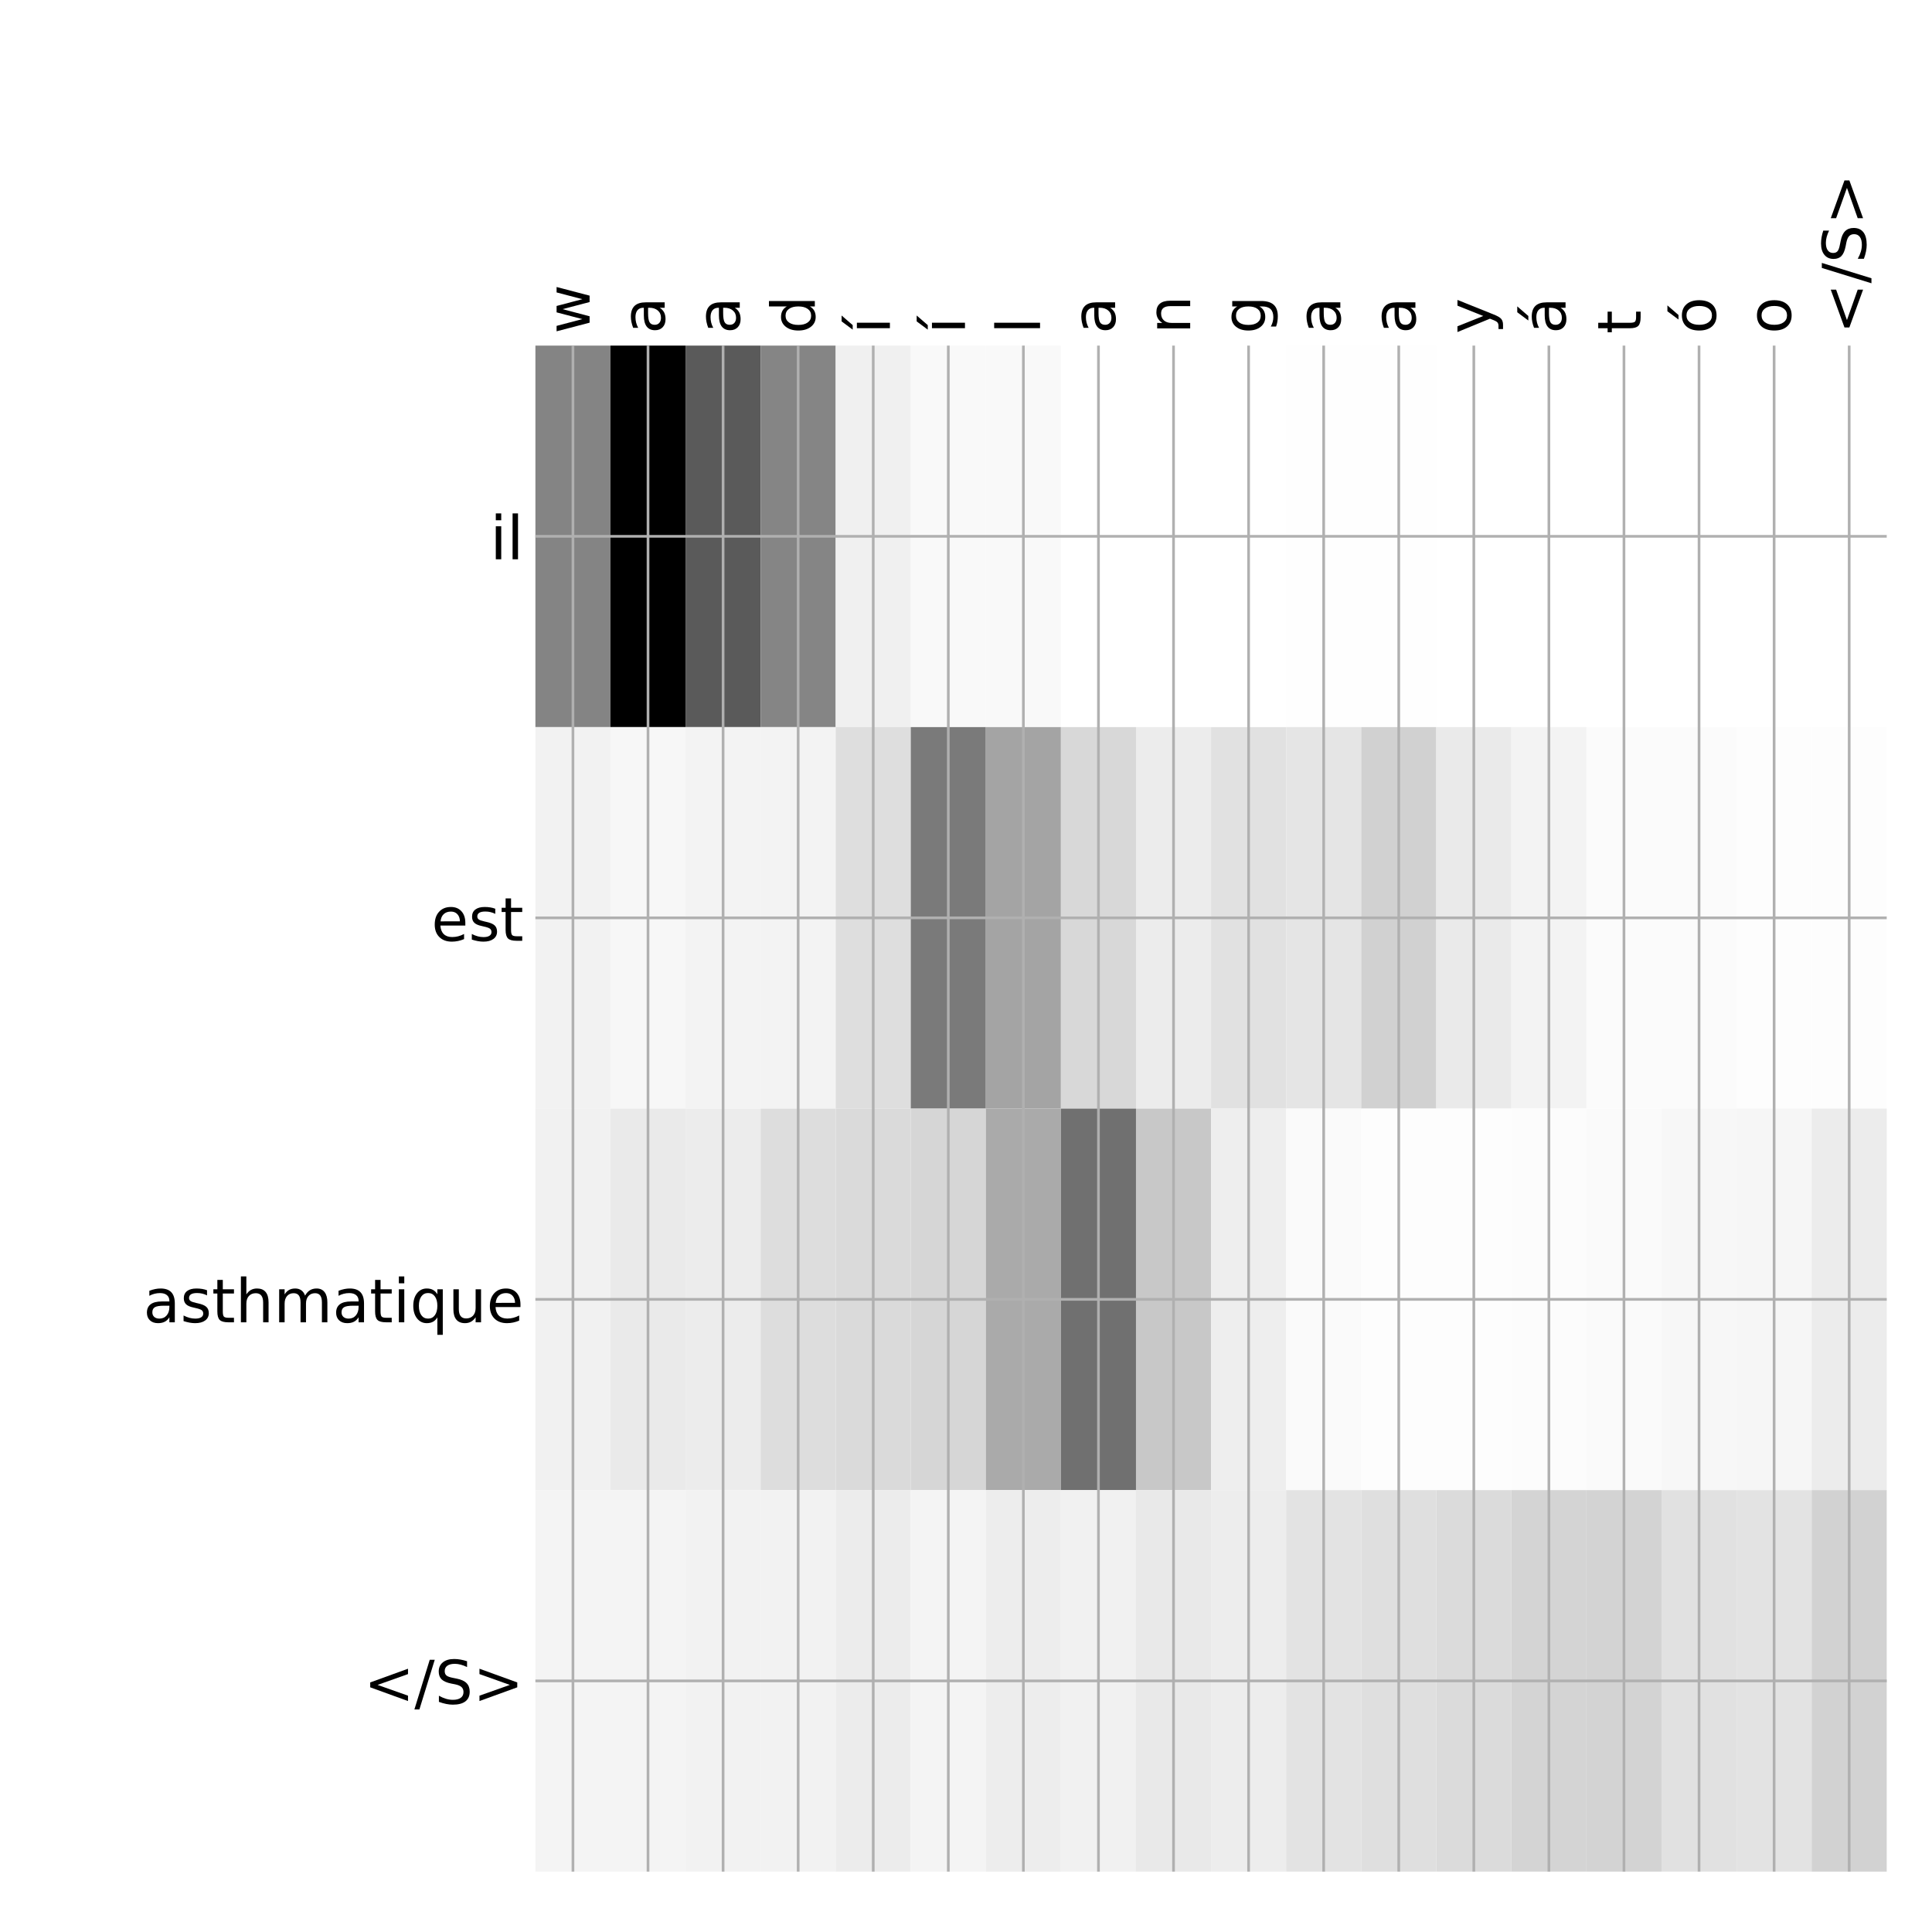 <?xml version="1.0" encoding="utf-8" standalone="no"?>
<!DOCTYPE svg PUBLIC "-//W3C//DTD SVG 1.1//EN"
  "http://www.w3.org/Graphics/SVG/1.1/DTD/svg11.dtd">
<!-- Created with matplotlib (http://matplotlib.org/) -->
<svg height="576pt" version="1.1" viewBox="0 0 576 576" width="576pt" xmlns="http://www.w3.org/2000/svg" xmlns:xlink="http://www.w3.org/1999/xlink">
 <defs>
  <style type="text/css">
*{stroke-linecap:butt;stroke-linejoin:round;}
  </style>
 </defs>
 <g id="figure_1">
  <g id="patch_1">
   <path d="M 0 576 
L 576 576 
L 576 0 
L 0 0 
z
" style="fill:#ffffff;"/>
  </g>
  <g id="axes_1">
   <g id="PolyCollection_1">
    <path clip-path="url(#p2ab6d0aa4f)" d="M 159.625 103.033 
L 159.625 216.775 
L 182.007 216.775 
L 182.007 103.033 
L 159.625 103.033 
z
" style="fill:#848484;"/>
    <path clip-path="url(#p2ab6d0aa4f)" d="M 182.007 103.033 
L 182.007 216.775 
L 204.389 216.775 
L 204.389 103.033 
L 182.007 103.033 
z
"/>
    <path clip-path="url(#p2ab6d0aa4f)" d="M 204.389 103.033 
L 204.389 216.775 
L 226.771 216.775 
L 226.771 103.033 
L 204.389 103.033 
z
" style="fill:#5a5a5a;"/>
    <path clip-path="url(#p2ab6d0aa4f)" d="M 226.771 103.033 
L 226.771 216.775 
L 249.153 216.775 
L 249.153 103.033 
L 226.771 103.033 
z
" style="fill:#858585;"/>
    <path clip-path="url(#p2ab6d0aa4f)" d="M 249.153 103.033 
L 249.153 216.775 
L 271.535 216.775 
L 271.535 103.033 
L 249.153 103.033 
z
" style="fill:#f0f0f0;"/>
    <path clip-path="url(#p2ab6d0aa4f)" d="M 271.535 103.033 
L 271.535 216.775 
L 293.917 216.775 
L 293.917 103.033 
L 271.535 103.033 
z
" style="fill:#f9f9f9;"/>
    <path clip-path="url(#p2ab6d0aa4f)" d="M 293.917 103.033 
L 293.917 216.775 
L 316.299 216.775 
L 316.299 103.033 
L 293.917 103.033 
z
" style="fill:#f9f9f9;"/>
    <path clip-path="url(#p2ab6d0aa4f)" d="M 316.299 103.033 
L 316.299 216.775 
L 338.681 216.775 
L 338.681 103.033 
L 316.299 103.033 
z
" style="fill:#ffffff;"/>
    <path clip-path="url(#p2ab6d0aa4f)" d="M 338.681 103.033 
L 338.681 216.775 
L 361.062 216.775 
L 361.062 103.033 
L 338.681 103.033 
z
" style="fill:#ffffff;"/>
    <path clip-path="url(#p2ab6d0aa4f)" d="M 361.062 103.033 
L 361.062 216.775 
L 383.444 216.775 
L 383.444 103.033 
L 361.062 103.033 
z
" style="fill:#ffffff;"/>
    <path clip-path="url(#p2ab6d0aa4f)" d="M 383.444 103.033 
L 383.444 216.775 
L 405.826 216.775 
L 405.826 103.033 
L 383.444 103.033 
z
" style="fill:#fefefe;"/>
    <path clip-path="url(#p2ab6d0aa4f)" d="M 405.826 103.033 
L 405.826 216.775 
L 428.208 216.775 
L 428.208 103.033 
L 405.826 103.033 
z
" style="fill:#fefefe;"/>
    <path clip-path="url(#p2ab6d0aa4f)" d="M 428.208 103.033 
L 428.208 216.775 
L 450.59 216.775 
L 450.59 103.033 
L 428.208 103.033 
z
" style="fill:#ffffff;"/>
    <path clip-path="url(#p2ab6d0aa4f)" d="M 450.59 103.033 
L 450.59 216.775 
L 472.972 216.775 
L 472.972 103.033 
L 450.59 103.033 
z
" style="fill:#ffffff;"/>
    <path clip-path="url(#p2ab6d0aa4f)" d="M 472.972 103.033 
L 472.972 216.775 
L 495.354 216.775 
L 495.354 103.033 
L 472.972 103.033 
z
" style="fill:#ffffff;"/>
    <path clip-path="url(#p2ab6d0aa4f)" d="M 495.354 103.033 
L 495.354 216.775 
L 517.736 216.775 
L 517.736 103.033 
L 495.354 103.033 
z
" style="fill:#ffffff;"/>
    <path clip-path="url(#p2ab6d0aa4f)" d="M 517.736 103.033 
L 517.736 216.775 
L 540.118 216.775 
L 540.118 103.033 
L 517.736 103.033 
z
" style="fill:#ffffff;"/>
    <path clip-path="url(#p2ab6d0aa4f)" d="M 540.118 103.033 
L 540.118 216.775 
L 562.5 216.775 
L 562.5 103.033 
L 540.118 103.033 
z
" style="fill:#ffffff;"/>
    <path clip-path="url(#p2ab6d0aa4f)" d="M 159.625 216.775 
L 159.625 330.517 
L 182.007 330.517 
L 182.007 216.775 
L 159.625 216.775 
z
" style="fill:#f2f2f2;"/>
    <path clip-path="url(#p2ab6d0aa4f)" d="M 182.007 216.775 
L 182.007 330.517 
L 204.389 330.517 
L 204.389 216.775 
L 182.007 216.775 
z
" style="fill:#f7f7f7;"/>
    <path clip-path="url(#p2ab6d0aa4f)" d="M 204.389 216.775 
L 204.389 330.517 
L 226.771 330.517 
L 226.771 216.775 
L 204.389 216.775 
z
" style="fill:#f3f3f3;"/>
    <path clip-path="url(#p2ab6d0aa4f)" d="M 226.771 216.775 
L 226.771 330.517 
L 249.153 330.517 
L 249.153 216.775 
L 226.771 216.775 
z
" style="fill:#f3f3f3;"/>
    <path clip-path="url(#p2ab6d0aa4f)" d="M 249.153 216.775 
L 249.153 330.517 
L 271.535 330.517 
L 271.535 216.775 
L 249.153 216.775 
z
" style="fill:#dedede;"/>
    <path clip-path="url(#p2ab6d0aa4f)" d="M 271.535 216.775 
L 271.535 330.517 
L 293.917 330.517 
L 293.917 216.775 
L 271.535 216.775 
z
" style="fill:#7a7a7a;"/>
    <path clip-path="url(#p2ab6d0aa4f)" d="M 293.917 216.775 
L 293.917 330.517 
L 316.299 330.517 
L 316.299 216.775 
L 293.917 216.775 
z
" style="fill:#a4a4a4;"/>
    <path clip-path="url(#p2ab6d0aa4f)" d="M 316.299 216.775 
L 316.299 330.517 
L 338.681 330.517 
L 338.681 216.775 
L 316.299 216.775 
z
" style="fill:#d8d8d8;"/>
    <path clip-path="url(#p2ab6d0aa4f)" d="M 338.681 216.775 
L 338.681 330.517 
L 361.062 330.517 
L 361.062 216.775 
L 338.681 216.775 
z
" style="fill:#ececec;"/>
    <path clip-path="url(#p2ab6d0aa4f)" d="M 361.062 216.775 
L 361.062 330.517 
L 383.444 330.517 
L 383.444 216.775 
L 361.062 216.775 
z
" style="fill:#e1e1e1;"/>
    <path clip-path="url(#p2ab6d0aa4f)" d="M 383.444 216.775 
L 383.444 330.517 
L 405.826 330.517 
L 405.826 216.775 
L 383.444 216.775 
z
" style="fill:#e5e5e5;"/>
    <path clip-path="url(#p2ab6d0aa4f)" d="M 405.826 216.775 
L 405.826 330.517 
L 428.208 330.517 
L 428.208 216.775 
L 405.826 216.775 
z
" style="fill:#d1d1d1;"/>
    <path clip-path="url(#p2ab6d0aa4f)" d="M 428.208 216.775 
L 428.208 330.517 
L 450.59 330.517 
L 450.59 216.775 
L 428.208 216.775 
z
" style="fill:#eaeaea;"/>
    <path clip-path="url(#p2ab6d0aa4f)" d="M 450.59 216.775 
L 450.59 330.517 
L 472.972 330.517 
L 472.972 216.775 
L 450.59 216.775 
z
" style="fill:#f3f3f3;"/>
    <path clip-path="url(#p2ab6d0aa4f)" d="M 472.972 216.775 
L 472.972 330.517 
L 495.354 330.517 
L 495.354 216.775 
L 472.972 216.775 
z
" style="fill:#fbfbfb;"/>
    <path clip-path="url(#p2ab6d0aa4f)" d="M 495.354 216.775 
L 495.354 330.517 
L 517.736 330.517 
L 517.736 216.775 
L 495.354 216.775 
z
" style="fill:#fbfbfb;"/>
    <path clip-path="url(#p2ab6d0aa4f)" d="M 517.736 216.775 
L 517.736 330.517 
L 540.118 330.517 
L 540.118 216.775 
L 517.736 216.775 
z
" style="fill:#fdfdfd;"/>
    <path clip-path="url(#p2ab6d0aa4f)" d="M 540.118 216.775 
L 540.118 330.517 
L 562.5 330.517 
L 562.5 216.775 
L 540.118 216.775 
z
" style="fill:#fdfdfd;"/>
    <path clip-path="url(#p2ab6d0aa4f)" d="M 159.625 330.517 
L 159.625 444.258 
L 182.007 444.258 
L 182.007 330.517 
L 159.625 330.517 
z
" style="fill:#f1f1f1;"/>
    <path clip-path="url(#p2ab6d0aa4f)" d="M 182.007 330.517 
L 182.007 444.258 
L 204.389 444.258 
L 204.389 330.517 
L 182.007 330.517 
z
" style="fill:#eaeaea;"/>
    <path clip-path="url(#p2ab6d0aa4f)" d="M 204.389 330.517 
L 204.389 444.258 
L 226.771 444.258 
L 226.771 330.517 
L 204.389 330.517 
z
" style="fill:#ececec;"/>
    <path clip-path="url(#p2ab6d0aa4f)" d="M 226.771 330.517 
L 226.771 444.258 
L 249.153 444.258 
L 249.153 330.517 
L 226.771 330.517 
z
" style="fill:#dddddd;"/>
    <path clip-path="url(#p2ab6d0aa4f)" d="M 249.153 330.517 
L 249.153 444.258 
L 271.535 444.258 
L 271.535 330.517 
L 249.153 330.517 
z
" style="fill:#dadada;"/>
    <path clip-path="url(#p2ab6d0aa4f)" d="M 271.535 330.517 
L 271.535 444.258 
L 293.917 444.258 
L 293.917 330.517 
L 271.535 330.517 
z
" style="fill:#d6d6d6;"/>
    <path clip-path="url(#p2ab6d0aa4f)" d="M 293.917 330.517 
L 293.917 444.258 
L 316.299 444.258 
L 316.299 330.517 
L 293.917 330.517 
z
" style="fill:#aaaaaa;"/>
    <path clip-path="url(#p2ab6d0aa4f)" d="M 316.299 330.517 
L 316.299 444.258 
L 338.681 444.258 
L 338.681 330.517 
L 316.299 330.517 
z
" style="fill:#707070;"/>
    <path clip-path="url(#p2ab6d0aa4f)" d="M 338.681 330.517 
L 338.681 444.258 
L 361.062 444.258 
L 361.062 330.517 
L 338.681 330.517 
z
" style="fill:#c8c8c8;"/>
    <path clip-path="url(#p2ab6d0aa4f)" d="M 361.062 330.517 
L 361.062 444.258 
L 383.444 444.258 
L 383.444 330.517 
L 361.062 330.517 
z
" style="fill:#eeeeee;"/>
    <path clip-path="url(#p2ab6d0aa4f)" d="M 383.444 330.517 
L 383.444 444.258 
L 405.826 444.258 
L 405.826 330.517 
L 383.444 330.517 
z
" style="fill:#fafafa;"/>
    <path clip-path="url(#p2ab6d0aa4f)" d="M 405.826 330.517 
L 405.826 444.258 
L 428.208 444.258 
L 428.208 330.517 
L 405.826 330.517 
z
" style="fill:#fdfdfd;"/>
    <path clip-path="url(#p2ab6d0aa4f)" d="M 428.208 330.517 
L 428.208 444.258 
L 450.59 444.258 
L 450.59 330.517 
L 428.208 330.517 
z
" style="fill:#fdfdfd;"/>
    <path clip-path="url(#p2ab6d0aa4f)" d="M 450.59 330.517 
L 450.59 444.258 
L 472.972 444.258 
L 472.972 330.517 
L 450.59 330.517 
z
" style="fill:#fcfcfc;"/>
    <path clip-path="url(#p2ab6d0aa4f)" d="M 472.972 330.517 
L 472.972 444.258 
L 495.354 444.258 
L 495.354 330.517 
L 472.972 330.517 
z
" style="fill:#fafafa;"/>
    <path clip-path="url(#p2ab6d0aa4f)" d="M 495.354 330.517 
L 495.354 444.258 
L 517.736 444.258 
L 517.736 330.517 
L 495.354 330.517 
z
" style="fill:#f7f7f7;"/>
    <path clip-path="url(#p2ab6d0aa4f)" d="M 517.736 330.517 
L 517.736 444.258 
L 540.118 444.258 
L 540.118 330.517 
L 517.736 330.517 
z
" style="fill:#f6f6f6;"/>
    <path clip-path="url(#p2ab6d0aa4f)" d="M 540.118 330.517 
L 540.118 444.258 
L 562.5 444.258 
L 562.5 330.517 
L 540.118 330.517 
z
" style="fill:#ececec;"/>
    <path clip-path="url(#p2ab6d0aa4f)" d="M 159.625 444.258 
L 159.625 558 
L 182.007 558 
L 182.007 444.258 
L 159.625 444.258 
z
" style="fill:#f4f4f4;"/>
    <path clip-path="url(#p2ab6d0aa4f)" d="M 182.007 444.258 
L 182.007 558 
L 204.389 558 
L 204.389 444.258 
L 182.007 444.258 
z
" style="fill:#f4f4f4;"/>
    <path clip-path="url(#p2ab6d0aa4f)" d="M 204.389 444.258 
L 204.389 558 
L 226.771 558 
L 226.771 444.258 
L 204.389 444.258 
z
" style="fill:#f2f2f2;"/>
    <path clip-path="url(#p2ab6d0aa4f)" d="M 226.771 444.258 
L 226.771 558 
L 249.153 558 
L 249.153 444.258 
L 226.771 444.258 
z
" style="fill:#f2f2f2;"/>
    <path clip-path="url(#p2ab6d0aa4f)" d="M 249.153 444.258 
L 249.153 558 
L 271.535 558 
L 271.535 444.258 
L 249.153 444.258 
z
" style="fill:#ececec;"/>
    <path clip-path="url(#p2ab6d0aa4f)" d="M 271.535 444.258 
L 271.535 558 
L 293.917 558 
L 293.917 444.258 
L 271.535 444.258 
z
" style="fill:#f4f4f4;"/>
    <path clip-path="url(#p2ab6d0aa4f)" d="M 293.917 444.258 
L 293.917 558 
L 316.299 558 
L 316.299 444.258 
L 293.917 444.258 
z
" style="fill:#ededed;"/>
    <path clip-path="url(#p2ab6d0aa4f)" d="M 316.299 444.258 
L 316.299 558 
L 338.681 558 
L 338.681 444.258 
L 316.299 444.258 
z
" style="fill:#f1f1f1;"/>
    <path clip-path="url(#p2ab6d0aa4f)" d="M 338.681 444.258 
L 338.681 558 
L 361.062 558 
L 361.062 444.258 
L 338.681 444.258 
z
" style="fill:#e9e9e9;"/>
    <path clip-path="url(#p2ab6d0aa4f)" d="M 361.062 444.258 
L 361.062 558 
L 383.444 558 
L 383.444 444.258 
L 361.062 444.258 
z
" style="fill:#ededed;"/>
    <path clip-path="url(#p2ab6d0aa4f)" d="M 383.444 444.258 
L 383.444 558 
L 405.826 558 
L 405.826 444.258 
L 383.444 444.258 
z
" style="fill:#e3e3e3;"/>
    <path clip-path="url(#p2ab6d0aa4f)" d="M 405.826 444.258 
L 405.826 558 
L 428.208 558 
L 428.208 444.258 
L 405.826 444.258 
z
" style="fill:#dfdfdf;"/>
    <path clip-path="url(#p2ab6d0aa4f)" d="M 428.208 444.258 
L 428.208 558 
L 450.59 558 
L 450.59 444.258 
L 428.208 444.258 
z
" style="fill:#dbdbdb;"/>
    <path clip-path="url(#p2ab6d0aa4f)" d="M 450.59 444.258 
L 450.59 558 
L 472.972 558 
L 472.972 444.258 
L 450.59 444.258 
z
" style="fill:#d4d4d4;"/>
    <path clip-path="url(#p2ab6d0aa4f)" d="M 472.972 444.258 
L 472.972 558 
L 495.354 558 
L 495.354 444.258 
L 472.972 444.258 
z
" style="fill:#d3d3d3;"/>
    <path clip-path="url(#p2ab6d0aa4f)" d="M 495.354 444.258 
L 495.354 558 
L 517.736 558 
L 517.736 444.258 
L 495.354 444.258 
z
" style="fill:#e1e1e1;"/>
    <path clip-path="url(#p2ab6d0aa4f)" d="M 517.736 444.258 
L 517.736 558 
L 540.118 558 
L 540.118 444.258 
L 517.736 444.258 
z
" style="fill:#e3e3e3;"/>
    <path clip-path="url(#p2ab6d0aa4f)" d="M 540.118 444.258 
L 540.118 558 
L 562.5 558 
L 562.5 444.258 
L 540.118 444.258 
z
" style="fill:#d2d2d2;"/>
   </g>
   <g id="matplotlib.axis_1">
    <g id="xtick_1">
     <g id="line2d_1">
      <path clip-path="url(#p2ab6d0aa4f)" d="M 170.816 558 
L 170.816 103.033 
" style="fill:none;stroke:#b0b0b0;stroke-linecap:square;stroke-width:0.8;"/>
     </g>
     <g id="line2d_2"/>
     <g id="text_1">
      <!-- w -->
      <defs>
       <path d="M 4.203 54.688 
L 13.188 54.688 
L 24.422 12.016 
L 35.594 54.688 
L 46.188 54.688 
L 57.422 12.016 
L 68.609 54.688 
L 77.594 54.688 
L 63.281 0 
L 52.688 0 
L 40.922 44.828 
L 29.109 0 
L 18.5 0 
z
" id="DejaVuSans-77"/>
      </defs>
      <g transform="translate(175.783 99.533)rotate(-90)scale(0.18 -0.18)">
       <use xlink:href="#DejaVuSans-77"/>
      </g>
     </g>
    </g>
    <g id="xtick_2">
     <g id="line2d_3">
      <path clip-path="url(#p2ab6d0aa4f)" d="M 193.198 558 
L 193.198 103.033 
" style="fill:none;stroke:#b0b0b0;stroke-linecap:square;stroke-width:0.8;"/>
     </g>
     <g id="line2d_4"/>
     <g id="text_2">
      <!-- a -->
      <defs>
       <path d="M 34.281 27.484 
Q 23.391 27.484 19.188 25 
Q 14.984 22.516 14.984 16.5 
Q 14.984 11.719 18.141 8.906 
Q 21.297 6.109 26.703 6.109 
Q 34.188 6.109 38.703 11.406 
Q 43.219 16.703 43.219 25.484 
L 43.219 27.484 
z
M 52.203 31.203 
L 52.203 0 
L 43.219 0 
L 43.219 8.297 
Q 40.141 3.328 35.547 0.953 
Q 30.953 -1.422 24.312 -1.422 
Q 15.922 -1.422 10.953 3.297 
Q 6 8.016 6 15.922 
Q 6 25.141 12.172 29.828 
Q 18.359 34.516 30.609 34.516 
L 43.219 34.516 
L 43.219 35.406 
Q 43.219 41.609 39.141 45 
Q 35.062 48.391 27.688 48.391 
Q 23 48.391 18.547 47.266 
Q 14.109 46.141 10.016 43.891 
L 10.016 52.203 
Q 14.938 54.109 19.578 55.047 
Q 24.219 56 28.609 56 
Q 40.484 56 46.344 49.844 
Q 52.203 43.703 52.203 31.203 
z
" id="DejaVuSans-61"/>
      </defs>
      <g transform="translate(198.165 99.533)rotate(-90)scale(0.18 -0.18)">
       <use xlink:href="#DejaVuSans-61"/>
      </g>
     </g>
    </g>
    <g id="xtick_3">
     <g id="line2d_5">
      <path clip-path="url(#p2ab6d0aa4f)" d="M 215.58 558 
L 215.58 103.033 
" style="fill:none;stroke:#b0b0b0;stroke-linecap:square;stroke-width:0.8;"/>
     </g>
     <g id="line2d_6"/>
     <g id="text_3">
      <!-- a -->
      <g transform="translate(220.547 99.533)rotate(-90)scale(0.18 -0.18)">
       <use xlink:href="#DejaVuSans-61"/>
      </g>
     </g>
    </g>
    <g id="xtick_4">
     <g id="line2d_7">
      <path clip-path="url(#p2ab6d0aa4f)" d="M 237.962 558 
L 237.962 103.033 
" style="fill:none;stroke:#b0b0b0;stroke-linecap:square;stroke-width:0.8;"/>
     </g>
     <g id="line2d_8"/>
     <g id="text_4">
      <!-- d -->
      <defs>
       <path d="M 45.406 46.391 
L 45.406 75.984 
L 54.391 75.984 
L 54.391 0 
L 45.406 0 
L 45.406 8.203 
Q 42.578 3.328 38.25 0.953 
Q 33.938 -1.422 27.875 -1.422 
Q 17.969 -1.422 11.734 6.484 
Q 5.516 14.406 5.516 27.297 
Q 5.516 40.188 11.734 48.094 
Q 17.969 56 27.875 56 
Q 33.938 56 38.25 53.625 
Q 42.578 51.266 45.406 46.391 
z
M 14.797 27.297 
Q 14.797 17.391 18.875 11.75 
Q 22.953 6.109 30.078 6.109 
Q 37.203 6.109 41.297 11.75 
Q 45.406 17.391 45.406 27.297 
Q 45.406 37.203 41.297 42.844 
Q 37.203 48.484 30.078 48.484 
Q 22.953 48.484 18.875 42.844 
Q 14.797 37.203 14.797 27.297 
z
" id="DejaVuSans-64"/>
      </defs>
      <g transform="translate(242.929 99.533)rotate(-90)scale(0.18 -0.18)">
       <use xlink:href="#DejaVuSans-64"/>
      </g>
     </g>
    </g>
    <g id="xtick_5">
     <g id="line2d_9">
      <path clip-path="url(#p2ab6d0aa4f)" d="M 260.344 558 
L 260.344 103.033 
" style="fill:none;stroke:#b0b0b0;stroke-linecap:square;stroke-width:0.8;"/>
     </g>
     <g id="line2d_10"/>
     <g id="text_5">
      <!-- í -->
      <defs>
       <path d="M 20.656 79.984 
L 30.375 79.984 
L 14.469 61.625 
L 6.984 61.625 
z
M 9.422 54.688 
L 18.406 54.688 
L 18.406 0 
L 9.422 0 
z
M 13.922 56 
z
" id="DejaVuSans-ed"/>
      </defs>
      <g transform="translate(265.311 99.533)rotate(-90)scale(0.18 -0.18)">
       <use xlink:href="#DejaVuSans-ed"/>
      </g>
     </g>
    </g>
    <g id="xtick_6">
     <g id="line2d_11">
      <path clip-path="url(#p2ab6d0aa4f)" d="M 282.726 558 
L 282.726 103.033 
" style="fill:none;stroke:#b0b0b0;stroke-linecap:square;stroke-width:0.8;"/>
     </g>
     <g id="line2d_12"/>
     <g id="text_6">
      <!-- í -->
      <g transform="translate(287.693 99.533)rotate(-90)scale(0.18 -0.18)">
       <use xlink:href="#DejaVuSans-ed"/>
      </g>
     </g>
    </g>
    <g id="xtick_7">
     <g id="line2d_13">
      <path clip-path="url(#p2ab6d0aa4f)" d="M 305.108 558 
L 305.108 103.033 
" style="fill:none;stroke:#b0b0b0;stroke-linecap:square;stroke-width:0.8;"/>
     </g>
     <g id="line2d_14"/>
     <g id="text_7">
      <!-- l -->
      <defs>
       <path d="M 9.422 75.984 
L 18.406 75.984 
L 18.406 0 
L 9.422 0 
z
" id="DejaVuSans-6c"/>
      </defs>
      <g transform="translate(310.075 99.533)rotate(-90)scale(0.18 -0.18)">
       <use xlink:href="#DejaVuSans-6c"/>
      </g>
     </g>
    </g>
    <g id="xtick_8">
     <g id="line2d_15">
      <path clip-path="url(#p2ab6d0aa4f)" d="M 327.49 558 
L 327.49 103.033 
" style="fill:none;stroke:#b0b0b0;stroke-linecap:square;stroke-width:0.8;"/>
     </g>
     <g id="line2d_16"/>
     <g id="text_8">
      <!-- a -->
      <g transform="translate(332.456 99.533)rotate(-90)scale(0.18 -0.18)">
       <use xlink:href="#DejaVuSans-61"/>
      </g>
     </g>
    </g>
    <g id="xtick_9">
     <g id="line2d_17">
      <path clip-path="url(#p2ab6d0aa4f)" d="M 349.872 558 
L 349.872 103.033 
" style="fill:none;stroke:#b0b0b0;stroke-linecap:square;stroke-width:0.8;"/>
     </g>
     <g id="line2d_18"/>
     <g id="text_9">
      <!-- n -->
      <defs>
       <path d="M 54.891 33.016 
L 54.891 0 
L 45.906 0 
L 45.906 32.719 
Q 45.906 40.484 42.875 44.328 
Q 39.844 48.188 33.797 48.188 
Q 26.516 48.188 22.312 43.547 
Q 18.109 38.922 18.109 30.906 
L 18.109 0 
L 9.078 0 
L 9.078 54.688 
L 18.109 54.688 
L 18.109 46.188 
Q 21.344 51.125 25.703 53.562 
Q 30.078 56 35.797 56 
Q 45.219 56 50.047 50.172 
Q 54.891 44.344 54.891 33.016 
z
" id="DejaVuSans-6e"/>
      </defs>
      <g transform="translate(354.838 99.533)rotate(-90)scale(0.18 -0.18)">
       <use xlink:href="#DejaVuSans-6e"/>
      </g>
     </g>
    </g>
    <g id="xtick_10">
     <g id="line2d_19">
      <path clip-path="url(#p2ab6d0aa4f)" d="M 372.253 558 
L 372.253 103.033 
" style="fill:none;stroke:#b0b0b0;stroke-linecap:square;stroke-width:0.8;"/>
     </g>
     <g id="line2d_20"/>
     <g id="text_10">
      <!-- g -->
      <defs>
       <path d="M 45.406 27.984 
Q 45.406 37.75 41.375 43.109 
Q 37.359 48.484 30.078 48.484 
Q 22.859 48.484 18.828 43.109 
Q 14.797 37.75 14.797 27.984 
Q 14.797 18.266 18.828 12.891 
Q 22.859 7.516 30.078 7.516 
Q 37.359 7.516 41.375 12.891 
Q 45.406 18.266 45.406 27.984 
z
M 54.391 6.781 
Q 54.391 -7.172 48.188 -13.984 
Q 42 -20.797 29.203 -20.797 
Q 24.469 -20.797 20.266 -20.094 
Q 16.062 -19.391 12.109 -17.922 
L 12.109 -9.188 
Q 16.062 -11.328 19.922 -12.344 
Q 23.781 -13.375 27.781 -13.375 
Q 36.625 -13.375 41.016 -8.766 
Q 45.406 -4.156 45.406 5.172 
L 45.406 9.625 
Q 42.625 4.781 38.281 2.391 
Q 33.938 0 27.875 0 
Q 17.828 0 11.672 7.656 
Q 5.516 15.328 5.516 27.984 
Q 5.516 40.672 11.672 48.328 
Q 17.828 56 27.875 56 
Q 33.938 56 38.281 53.609 
Q 42.625 51.219 45.406 46.391 
L 45.406 54.688 
L 54.391 54.688 
z
" id="DejaVuSans-67"/>
      </defs>
      <g transform="translate(377.22 99.533)rotate(-90)scale(0.18 -0.18)">
       <use xlink:href="#DejaVuSans-67"/>
      </g>
     </g>
    </g>
    <g id="xtick_11">
     <g id="line2d_21">
      <path clip-path="url(#p2ab6d0aa4f)" d="M 394.635 558 
L 394.635 103.033 
" style="fill:none;stroke:#b0b0b0;stroke-linecap:square;stroke-width:0.8;"/>
     </g>
     <g id="line2d_22"/>
     <g id="text_11">
      <!-- a -->
      <g transform="translate(399.602 99.533)rotate(-90)scale(0.18 -0.18)">
       <use xlink:href="#DejaVuSans-61"/>
      </g>
     </g>
    </g>
    <g id="xtick_12">
     <g id="line2d_23">
      <path clip-path="url(#p2ab6d0aa4f)" d="M 417.017 558 
L 417.017 103.033 
" style="fill:none;stroke:#b0b0b0;stroke-linecap:square;stroke-width:0.8;"/>
     </g>
     <g id="line2d_24"/>
     <g id="text_12">
      <!-- a -->
      <g transform="translate(421.984 99.533)rotate(-90)scale(0.18 -0.18)">
       <use xlink:href="#DejaVuSans-61"/>
      </g>
     </g>
    </g>
    <g id="xtick_13">
     <g id="line2d_25">
      <path clip-path="url(#p2ab6d0aa4f)" d="M 439.399 558 
L 439.399 103.033 
" style="fill:none;stroke:#b0b0b0;stroke-linecap:square;stroke-width:0.8;"/>
     </g>
     <g id="line2d_26"/>
     <g id="text_13">
      <!-- y -->
      <defs>
       <path d="M 32.172 -5.078 
Q 28.375 -14.844 24.75 -17.812 
Q 21.141 -20.797 15.094 -20.797 
L 7.906 -20.797 
L 7.906 -13.281 
L 13.188 -13.281 
Q 16.891 -13.281 18.938 -11.516 
Q 21 -9.766 23.484 -3.219 
L 25.094 0.875 
L 2.984 54.688 
L 12.5 54.688 
L 29.594 11.922 
L 46.688 54.688 
L 56.203 54.688 
z
" id="DejaVuSans-79"/>
      </defs>
      <g transform="translate(444.366 99.533)rotate(-90)scale(0.18 -0.18)">
       <use xlink:href="#DejaVuSans-79"/>
      </g>
     </g>
    </g>
    <g id="xtick_14">
     <g id="line2d_27">
      <path clip-path="url(#p2ab6d0aa4f)" d="M 461.781 558 
L 461.781 103.033 
" style="fill:none;stroke:#b0b0b0;stroke-linecap:square;stroke-width:0.8;"/>
     </g>
     <g id="line2d_28"/>
     <g id="text_14">
      <!-- á -->
      <defs>
       <path d="M 34.281 27.484 
Q 23.391 27.484 19.188 25 
Q 14.984 22.516 14.984 16.5 
Q 14.984 11.719 18.141 8.906 
Q 21.297 6.109 26.703 6.109 
Q 34.188 6.109 38.703 11.406 
Q 43.219 16.703 43.219 25.484 
L 43.219 27.484 
z
M 52.203 31.203 
L 52.203 0 
L 43.219 0 
L 43.219 8.297 
Q 40.141 3.328 35.547 0.953 
Q 30.953 -1.422 24.312 -1.422 
Q 15.922 -1.422 10.953 3.297 
Q 6 8.016 6 15.922 
Q 6 25.141 12.172 29.828 
Q 18.359 34.516 30.609 34.516 
L 43.219 34.516 
L 43.219 35.406 
Q 43.219 41.609 39.141 45 
Q 35.062 48.391 27.688 48.391 
Q 23 48.391 18.547 47.266 
Q 14.109 46.141 10.016 43.891 
L 10.016 52.203 
Q 14.938 54.109 19.578 55.047 
Q 24.219 56 28.609 56 
Q 40.484 56 46.344 49.844 
Q 52.203 43.703 52.203 31.203 
z
M 35.781 79.984 
L 45.5 79.984 
L 29.594 61.625 
L 22.109 61.625 
z
" id="DejaVuSans-e1"/>
      </defs>
      <g transform="translate(466.748 99.533)rotate(-90)scale(0.18 -0.18)">
       <use xlink:href="#DejaVuSans-e1"/>
      </g>
     </g>
    </g>
    <g id="xtick_15">
     <g id="line2d_29">
      <path clip-path="url(#p2ab6d0aa4f)" d="M 484.163 558 
L 484.163 103.033 
" style="fill:none;stroke:#b0b0b0;stroke-linecap:square;stroke-width:0.8;"/>
     </g>
     <g id="line2d_30"/>
     <g id="text_15">
      <!-- t -->
      <defs>
       <path d="M 18.312 70.219 
L 18.312 54.688 
L 36.812 54.688 
L 36.812 47.703 
L 18.312 47.703 
L 18.312 18.016 
Q 18.312 11.328 20.141 9.422 
Q 21.969 7.516 27.594 7.516 
L 36.812 7.516 
L 36.812 0 
L 27.594 0 
Q 17.188 0 13.234 3.875 
Q 9.281 7.766 9.281 18.016 
L 9.281 47.703 
L 2.688 47.703 
L 2.688 54.688 
L 9.281 54.688 
L 9.281 70.219 
z
" id="DejaVuSans-74"/>
      </defs>
      <g transform="translate(489.13 99.533)rotate(-90)scale(0.18 -0.18)">
       <use xlink:href="#DejaVuSans-74"/>
      </g>
     </g>
    </g>
    <g id="xtick_16">
     <g id="line2d_31">
      <path clip-path="url(#p2ab6d0aa4f)" d="M 506.545 558 
L 506.545 103.033 
" style="fill:none;stroke:#b0b0b0;stroke-linecap:square;stroke-width:0.8;"/>
     </g>
     <g id="line2d_32"/>
     <g id="text_16">
      <!-- ó -->
      <defs>
       <path d="M 30.609 48.391 
Q 23.391 48.391 19.188 42.75 
Q 14.984 37.109 14.984 27.297 
Q 14.984 17.484 19.156 11.844 
Q 23.344 6.203 30.609 6.203 
Q 37.797 6.203 41.984 11.859 
Q 46.188 17.531 46.188 27.297 
Q 46.188 37.016 41.984 42.703 
Q 37.797 48.391 30.609 48.391 
z
M 30.609 56 
Q 42.328 56 49.016 48.375 
Q 55.719 40.766 55.719 27.297 
Q 55.719 13.875 49.016 6.219 
Q 42.328 -1.422 30.609 -1.422 
Q 18.844 -1.422 12.172 6.219 
Q 5.516 13.875 5.516 27.297 
Q 5.516 40.766 12.172 48.375 
Q 18.844 56 30.609 56 
z
M 37.406 79.984 
L 47.125 79.984 
L 31.219 61.625 
L 23.734 61.625 
z
" id="DejaVuSans-f3"/>
      </defs>
      <g transform="translate(511.512 99.533)rotate(-90)scale(0.18 -0.18)">
       <use xlink:href="#DejaVuSans-f3"/>
      </g>
     </g>
    </g>
    <g id="xtick_17">
     <g id="line2d_33">
      <path clip-path="url(#p2ab6d0aa4f)" d="M 528.927 558 
L 528.927 103.033 
" style="fill:none;stroke:#b0b0b0;stroke-linecap:square;stroke-width:0.8;"/>
     </g>
     <g id="line2d_34"/>
     <g id="text_17">
      <!-- o -->
      <defs>
       <path d="M 30.609 48.391 
Q 23.391 48.391 19.188 42.75 
Q 14.984 37.109 14.984 27.297 
Q 14.984 17.484 19.156 11.844 
Q 23.344 6.203 30.609 6.203 
Q 37.797 6.203 41.984 11.859 
Q 46.188 17.531 46.188 27.297 
Q 46.188 37.016 41.984 42.703 
Q 37.797 48.391 30.609 48.391 
z
M 30.609 56 
Q 42.328 56 49.016 48.375 
Q 55.719 40.766 55.719 27.297 
Q 55.719 13.875 49.016 6.219 
Q 42.328 -1.422 30.609 -1.422 
Q 18.844 -1.422 12.172 6.219 
Q 5.516 13.875 5.516 27.297 
Q 5.516 40.766 12.172 48.375 
Q 18.844 56 30.609 56 
z
" id="DejaVuSans-6f"/>
      </defs>
      <g transform="translate(533.894 99.533)rotate(-90)scale(0.18 -0.18)">
       <use xlink:href="#DejaVuSans-6f"/>
      </g>
     </g>
    </g>
    <g id="xtick_18">
     <g id="line2d_35">
      <path clip-path="url(#p2ab6d0aa4f)" d="M 551.309 558 
L 551.309 103.033 
" style="fill:none;stroke:#b0b0b0;stroke-linecap:square;stroke-width:0.8;"/>
     </g>
     <g id="line2d_36"/>
     <g id="text_18">
      <!-- &lt;/S&gt; -->
      <defs>
       <path d="M 73.188 49.219 
L 22.797 31.297 
L 73.188 13.484 
L 73.188 4.594 
L 10.594 27.297 
L 10.594 35.406 
L 73.188 58.109 
z
" id="DejaVuSans-3c"/>
       <path d="M 25.391 72.906 
L 33.688 72.906 
L 8.297 -9.281 
L 0 -9.281 
z
" id="DejaVuSans-2f"/>
       <path d="M 53.516 70.516 
L 53.516 60.891 
Q 47.906 63.578 42.922 64.891 
Q 37.938 66.219 33.297 66.219 
Q 25.25 66.219 20.875 63.094 
Q 16.5 59.969 16.5 54.203 
Q 16.5 49.359 19.406 46.891 
Q 22.312 44.438 30.422 42.922 
L 36.375 41.703 
Q 47.406 39.594 52.656 34.297 
Q 57.906 29 57.906 20.125 
Q 57.906 9.516 50.797 4.047 
Q 43.703 -1.422 29.984 -1.422 
Q 24.812 -1.422 18.969 -0.25 
Q 13.141 0.922 6.891 3.219 
L 6.891 13.375 
Q 12.891 10.016 18.656 8.297 
Q 24.422 6.594 29.984 6.594 
Q 38.422 6.594 43.016 9.906 
Q 47.609 13.234 47.609 19.391 
Q 47.609 24.75 44.312 27.781 
Q 41.016 30.812 33.5 32.328 
L 27.484 33.5 
Q 16.453 35.688 11.516 40.375 
Q 6.594 45.062 6.594 53.422 
Q 6.594 63.094 13.406 68.656 
Q 20.219 74.219 32.172 74.219 
Q 37.312 74.219 42.625 73.281 
Q 47.953 72.359 53.516 70.516 
z
" id="DejaVuSans-53"/>
       <path d="M 10.594 49.219 
L 10.594 58.109 
L 73.188 35.406 
L 73.188 27.297 
L 10.594 4.594 
L 10.594 13.484 
L 60.891 31.297 
z
" id="DejaVuSans-3e"/>
      </defs>
      <g transform="translate(556.276 99.533)rotate(-90)scale(0.18 -0.18)">
       <use xlink:href="#DejaVuSans-3c"/>
       <use x="83.789" xlink:href="#DejaVuSans-2f"/>
       <use x="117.48" xlink:href="#DejaVuSans-53"/>
       <use x="180.957" xlink:href="#DejaVuSans-3e"/>
      </g>
     </g>
    </g>
   </g>
   <g id="matplotlib.axis_2">
    <g id="ytick_1">
     <g id="line2d_37">
      <path clip-path="url(#p2ab6d0aa4f)" d="M 159.625 159.904 
L 562.5 159.904 
" style="fill:none;stroke:#b0b0b0;stroke-linecap:square;stroke-width:0.8;"/>
     </g>
     <g id="line2d_38"/>
     <g id="text_19">
      <!-- il -->
      <defs>
       <path d="M 9.422 54.688 
L 18.406 54.688 
L 18.406 0 
L 9.422 0 
z
M 9.422 75.984 
L 18.406 75.984 
L 18.406 64.594 
L 9.422 64.594 
z
" id="DejaVuSans-69"/>
      </defs>
      <g transform="translate(146.124 166.743)scale(0.18 -0.18)">
       <use xlink:href="#DejaVuSans-69"/>
       <use x="27.783" xlink:href="#DejaVuSans-6c"/>
      </g>
     </g>
    </g>
    <g id="ytick_2">
     <g id="line2d_39">
      <path clip-path="url(#p2ab6d0aa4f)" d="M 159.625 273.646 
L 562.5 273.646 
" style="fill:none;stroke:#b0b0b0;stroke-linecap:square;stroke-width:0.8;"/>
     </g>
     <g id="line2d_40"/>
     <g id="text_20">
      <!-- est -->
      <defs>
       <path d="M 56.203 29.594 
L 56.203 25.203 
L 14.891 25.203 
Q 15.484 15.922 20.484 11.062 
Q 25.484 6.203 34.422 6.203 
Q 39.594 6.203 44.453 7.469 
Q 49.312 8.734 54.109 11.281 
L 54.109 2.781 
Q 49.266 0.734 44.188 -0.344 
Q 39.109 -1.422 33.891 -1.422 
Q 20.797 -1.422 13.156 6.188 
Q 5.516 13.812 5.516 26.812 
Q 5.516 40.234 12.766 48.109 
Q 20.016 56 32.328 56 
Q 43.359 56 49.781 48.891 
Q 56.203 41.797 56.203 29.594 
z
M 47.219 32.234 
Q 47.125 39.594 43.094 43.984 
Q 39.062 48.391 32.422 48.391 
Q 24.906 48.391 20.391 44.141 
Q 15.875 39.891 15.188 32.172 
z
" id="DejaVuSans-65"/>
       <path d="M 44.281 53.078 
L 44.281 44.578 
Q 40.484 46.531 36.375 47.5 
Q 32.281 48.484 27.875 48.484 
Q 21.188 48.484 17.844 46.438 
Q 14.5 44.391 14.5 40.281 
Q 14.5 37.156 16.891 35.375 
Q 19.281 33.594 26.516 31.984 
L 29.594 31.297 
Q 39.156 29.25 43.188 25.516 
Q 47.219 21.781 47.219 15.094 
Q 47.219 7.469 41.188 3.016 
Q 35.156 -1.422 24.609 -1.422 
Q 20.219 -1.422 15.453 -0.562 
Q 10.688 0.297 5.422 2 
L 5.422 11.281 
Q 10.406 8.688 15.234 7.391 
Q 20.062 6.109 24.812 6.109 
Q 31.156 6.109 34.562 8.281 
Q 37.984 10.453 37.984 14.406 
Q 37.984 18.062 35.516 20.016 
Q 33.062 21.969 24.703 23.781 
L 21.578 24.516 
Q 13.234 26.266 9.516 29.906 
Q 5.812 33.547 5.812 39.891 
Q 5.812 47.609 11.281 51.797 
Q 16.75 56 26.812 56 
Q 31.781 56 36.172 55.266 
Q 40.578 54.547 44.281 53.078 
z
" id="DejaVuSans-73"/>
      </defs>
      <g transform="translate(128.616 280.484)scale(0.18 -0.18)">
       <use xlink:href="#DejaVuSans-65"/>
       <use x="61.523" xlink:href="#DejaVuSans-73"/>
       <use x="113.623" xlink:href="#DejaVuSans-74"/>
      </g>
     </g>
    </g>
    <g id="ytick_3">
     <g id="line2d_41">
      <path clip-path="url(#p2ab6d0aa4f)" d="M 159.625 387.387 
L 562.5 387.387 
" style="fill:none;stroke:#b0b0b0;stroke-linecap:square;stroke-width:0.8;"/>
     </g>
     <g id="line2d_42"/>
     <g id="text_21">
      <!-- asthmatique -->
      <defs>
       <path d="M 54.891 33.016 
L 54.891 0 
L 45.906 0 
L 45.906 32.719 
Q 45.906 40.484 42.875 44.328 
Q 39.844 48.188 33.797 48.188 
Q 26.516 48.188 22.312 43.547 
Q 18.109 38.922 18.109 30.906 
L 18.109 0 
L 9.078 0 
L 9.078 75.984 
L 18.109 75.984 
L 18.109 46.188 
Q 21.344 51.125 25.703 53.562 
Q 30.078 56 35.797 56 
Q 45.219 56 50.047 50.172 
Q 54.891 44.344 54.891 33.016 
z
" id="DejaVuSans-68"/>
       <path d="M 52 44.188 
Q 55.375 50.25 60.062 53.125 
Q 64.75 56 71.094 56 
Q 79.641 56 84.281 50.016 
Q 88.922 44.047 88.922 33.016 
L 88.922 0 
L 79.891 0 
L 79.891 32.719 
Q 79.891 40.578 77.094 44.375 
Q 74.312 48.188 68.609 48.188 
Q 61.625 48.188 57.562 43.547 
Q 53.516 38.922 53.516 30.906 
L 53.516 0 
L 44.484 0 
L 44.484 32.719 
Q 44.484 40.625 41.703 44.406 
Q 38.922 48.188 33.109 48.188 
Q 26.219 48.188 22.156 43.531 
Q 18.109 38.875 18.109 30.906 
L 18.109 0 
L 9.078 0 
L 9.078 54.688 
L 18.109 54.688 
L 18.109 46.188 
Q 21.188 51.219 25.484 53.609 
Q 29.781 56 35.688 56 
Q 41.656 56 45.828 52.969 
Q 50 49.953 52 44.188 
z
" id="DejaVuSans-6d"/>
       <path d="M 14.797 27.297 
Q 14.797 17.391 18.875 11.75 
Q 22.953 6.109 30.078 6.109 
Q 37.203 6.109 41.297 11.75 
Q 45.406 17.391 45.406 27.297 
Q 45.406 37.203 41.297 42.844 
Q 37.203 48.484 30.078 48.484 
Q 22.953 48.484 18.875 42.844 
Q 14.797 37.203 14.797 27.297 
z
M 45.406 8.203 
Q 42.578 3.328 38.25 0.953 
Q 33.938 -1.422 27.875 -1.422 
Q 17.969 -1.422 11.734 6.484 
Q 5.516 14.406 5.516 27.297 
Q 5.516 40.188 11.734 48.094 
Q 17.969 56 27.875 56 
Q 33.938 56 38.25 53.625 
Q 42.578 51.266 45.406 46.391 
L 45.406 54.688 
L 54.391 54.688 
L 54.391 -20.797 
L 45.406 -20.797 
z
" id="DejaVuSans-71"/>
       <path d="M 8.5 21.578 
L 8.5 54.688 
L 17.484 54.688 
L 17.484 21.922 
Q 17.484 14.156 20.5 10.266 
Q 23.531 6.391 29.594 6.391 
Q 36.859 6.391 41.078 11.031 
Q 45.312 15.672 45.312 23.688 
L 45.312 54.688 
L 54.297 54.688 
L 54.297 0 
L 45.312 0 
L 45.312 8.406 
Q 42.047 3.422 37.719 1 
Q 33.406 -1.422 27.688 -1.422 
Q 18.266 -1.422 13.375 4.438 
Q 8.5 10.297 8.5 21.578 
z
M 31.109 56 
z
" id="DejaVuSans-75"/>
      </defs>
      <g transform="translate(42.722 394.226)scale(0.18 -0.18)">
       <use xlink:href="#DejaVuSans-61"/>
       <use x="61.279" xlink:href="#DejaVuSans-73"/>
       <use x="113.379" xlink:href="#DejaVuSans-74"/>
       <use x="152.588" xlink:href="#DejaVuSans-68"/>
       <use x="215.967" xlink:href="#DejaVuSans-6d"/>
       <use x="313.379" xlink:href="#DejaVuSans-61"/>
       <use x="374.658" xlink:href="#DejaVuSans-74"/>
       <use x="413.867" xlink:href="#DejaVuSans-69"/>
       <use x="441.65" xlink:href="#DejaVuSans-71"/>
       <use x="505.127" xlink:href="#DejaVuSans-75"/>
       <use x="568.506" xlink:href="#DejaVuSans-65"/>
      </g>
     </g>
    </g>
    <g id="ytick_4">
     <g id="line2d_43">
      <path clip-path="url(#p2ab6d0aa4f)" d="M 159.625 501.129 
L 562.5 501.129 
" style="fill:none;stroke:#b0b0b0;stroke-linecap:square;stroke-width:0.8;"/>
     </g>
     <g id="line2d_44"/>
     <g id="text_22">
      <!-- &lt;/S&gt; -->
      <g transform="translate(108.467 507.968)scale(0.18 -0.18)">
       <use xlink:href="#DejaVuSans-3c"/>
       <use x="83.789" xlink:href="#DejaVuSans-2f"/>
       <use x="117.48" xlink:href="#DejaVuSans-53"/>
       <use x="180.957" xlink:href="#DejaVuSans-3e"/>
      </g>
     </g>
    </g>
   </g>
  </g>
 </g>
 <defs>
  <clipPath id="p2ab6d0aa4f">
   <rect height="454.967" width="402.875" x="159.625" y="103.033"/>
  </clipPath>
 </defs>
</svg>
